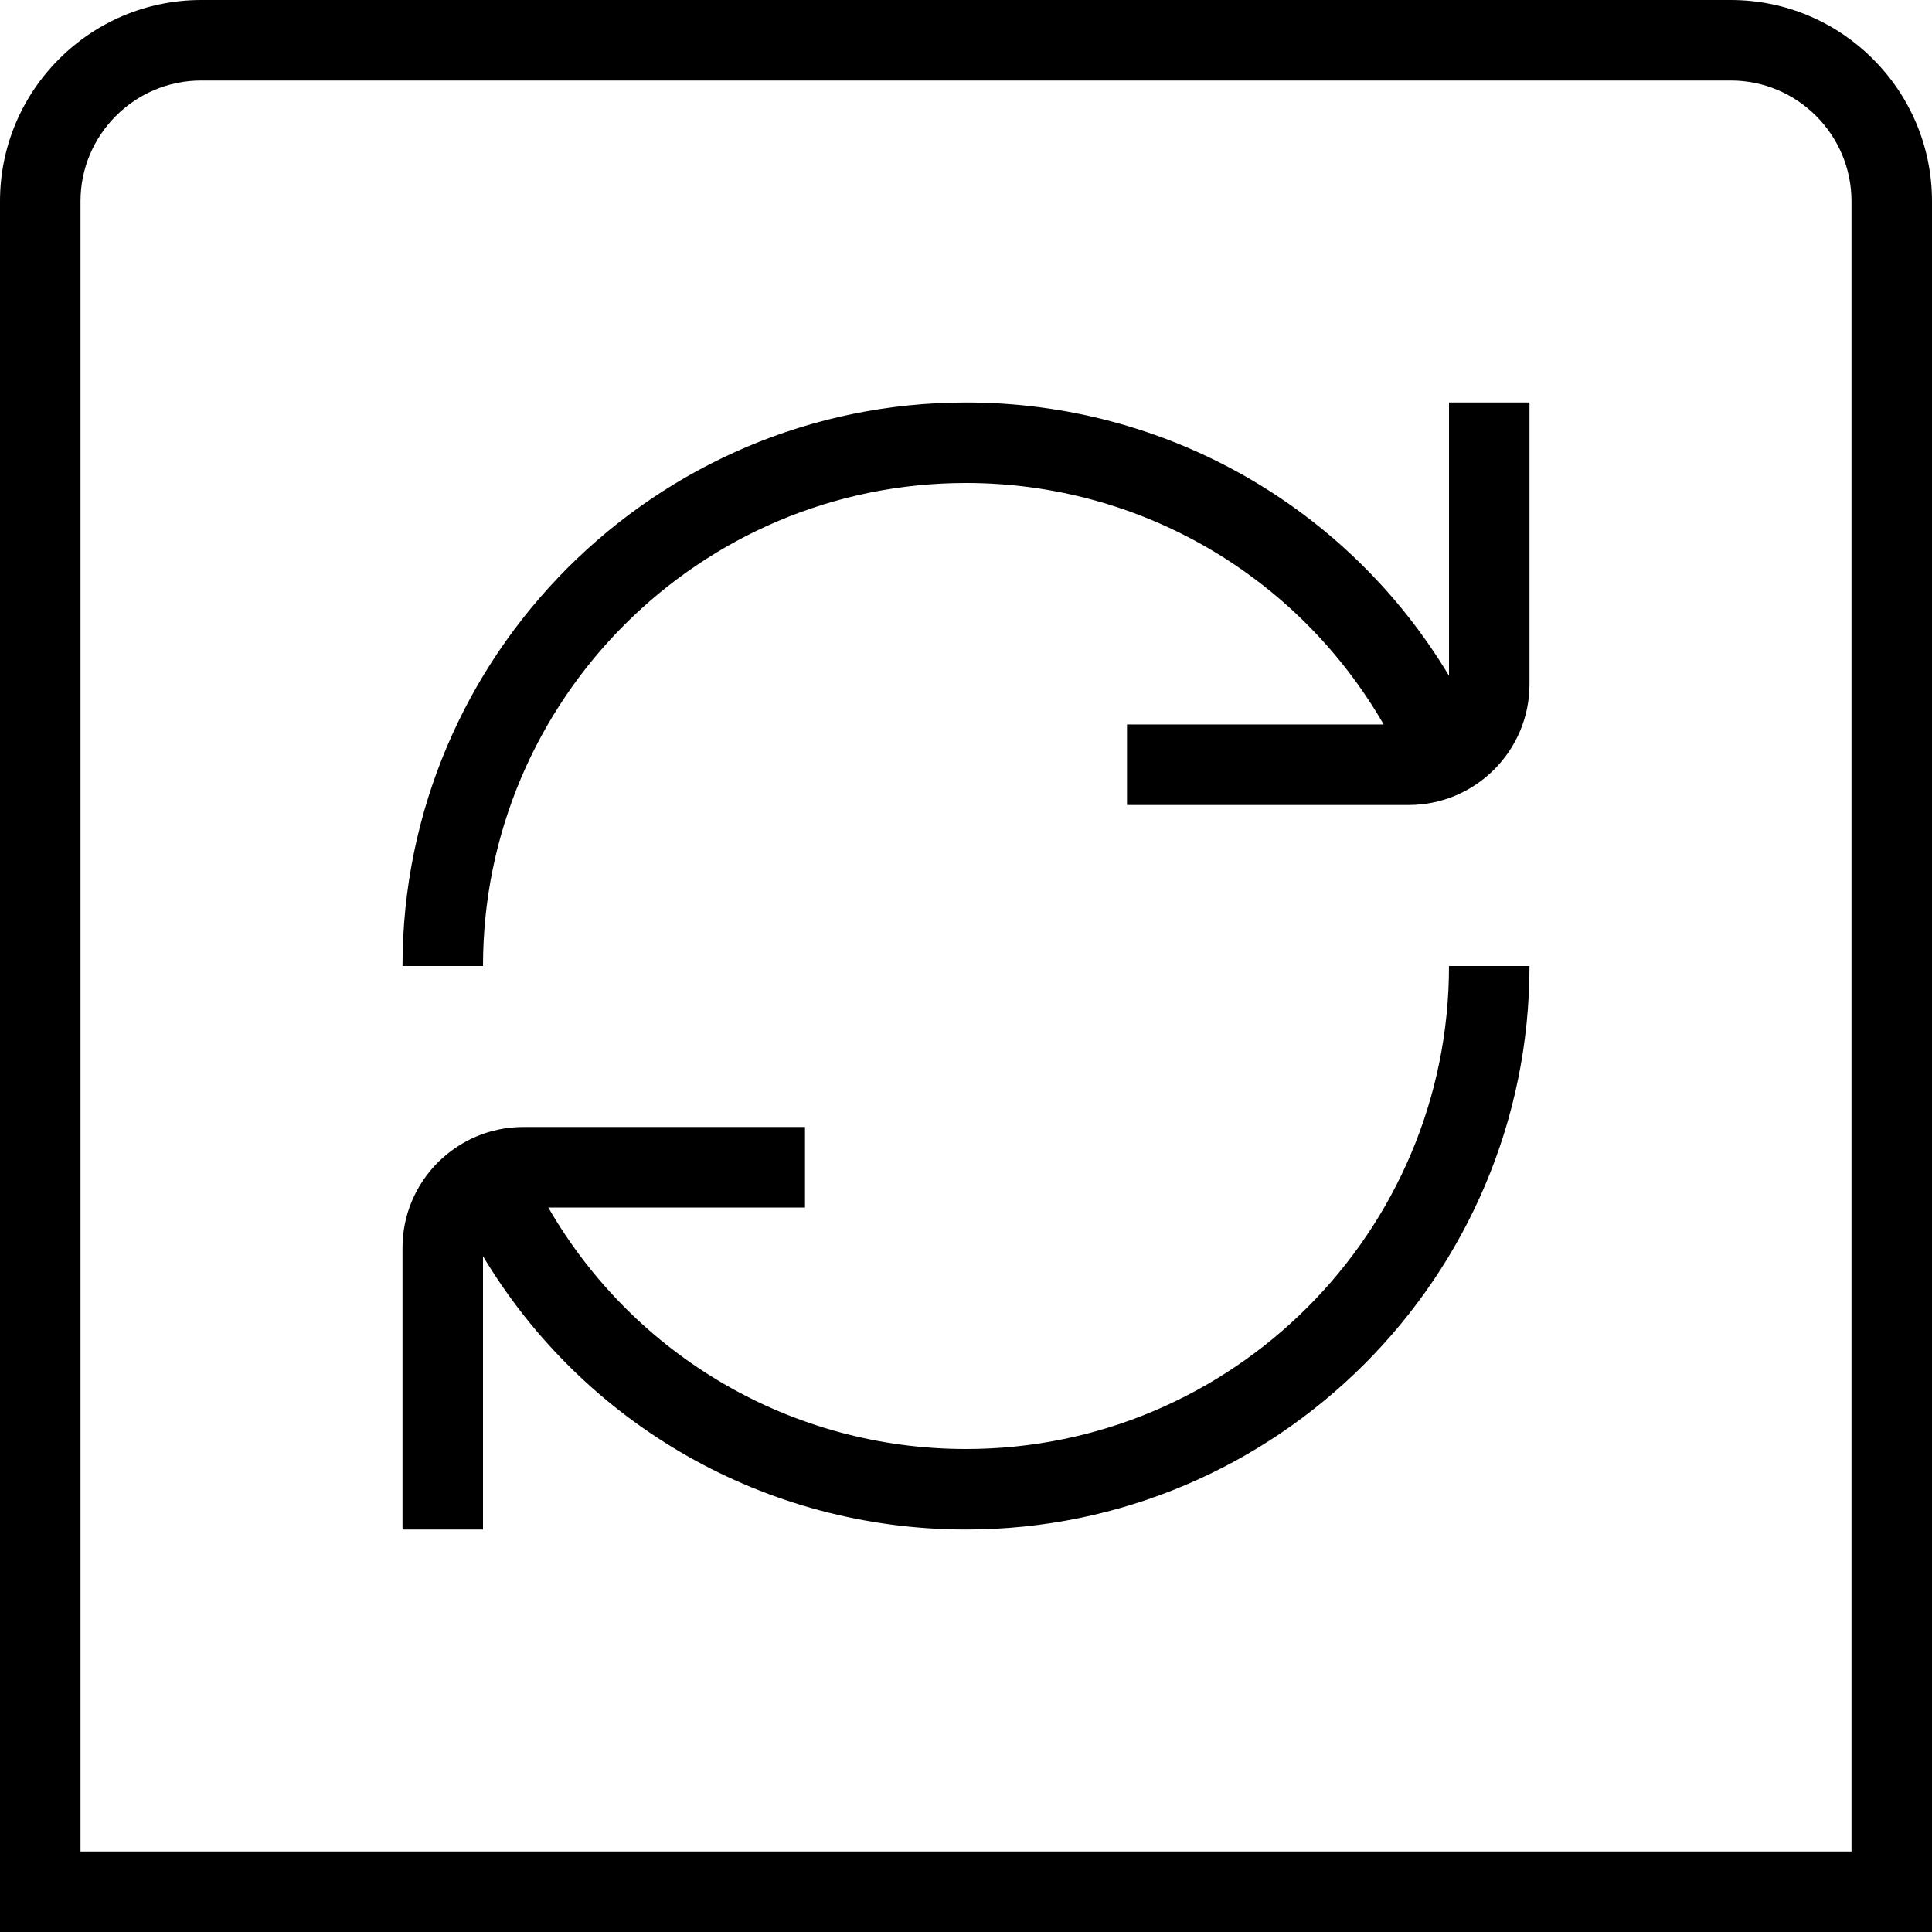<?xml version="1.0" encoding="UTF-8"?>
<svg xmlns="http://www.w3.org/2000/svg" id="Layer_1" data-name="Layer 1" viewBox="0 0 24 24">
  <path d="m21.5,0H2.5C1.121,0,0,1.122,0,2.5v21.5h24V2.5c0-1.378-1.121-2.5-2.5-2.5Zm1.5,23H1V2.5c0-.827.673-1.5,1.5-1.5h19c.827,0,1.5.673,1.5,1.5v20.5Zm-5-18h1v3.5c0,.827-.673,1.5-1.5,1.5h-3.5v-1h3.189c-1.063-1.842-3.021-3-5.189-3-3.309,0-6,2.691-6,6h-1c0-3.86,3.141-7,7-7,2.489,0,4.748,1.305,6,3.395v-3.395Zm0,7h1c0,3.86-3.141,7-7,7-2.489,0-4.748-1.305-6-3.395v3.395h-1v-3.5c0-.827.673-1.5,1.5-1.5h3.5v1h-3.189c1.063,1.842,3.021,3,5.189,3,3.309,0,6-2.691,6-6Z"/>
</svg>

